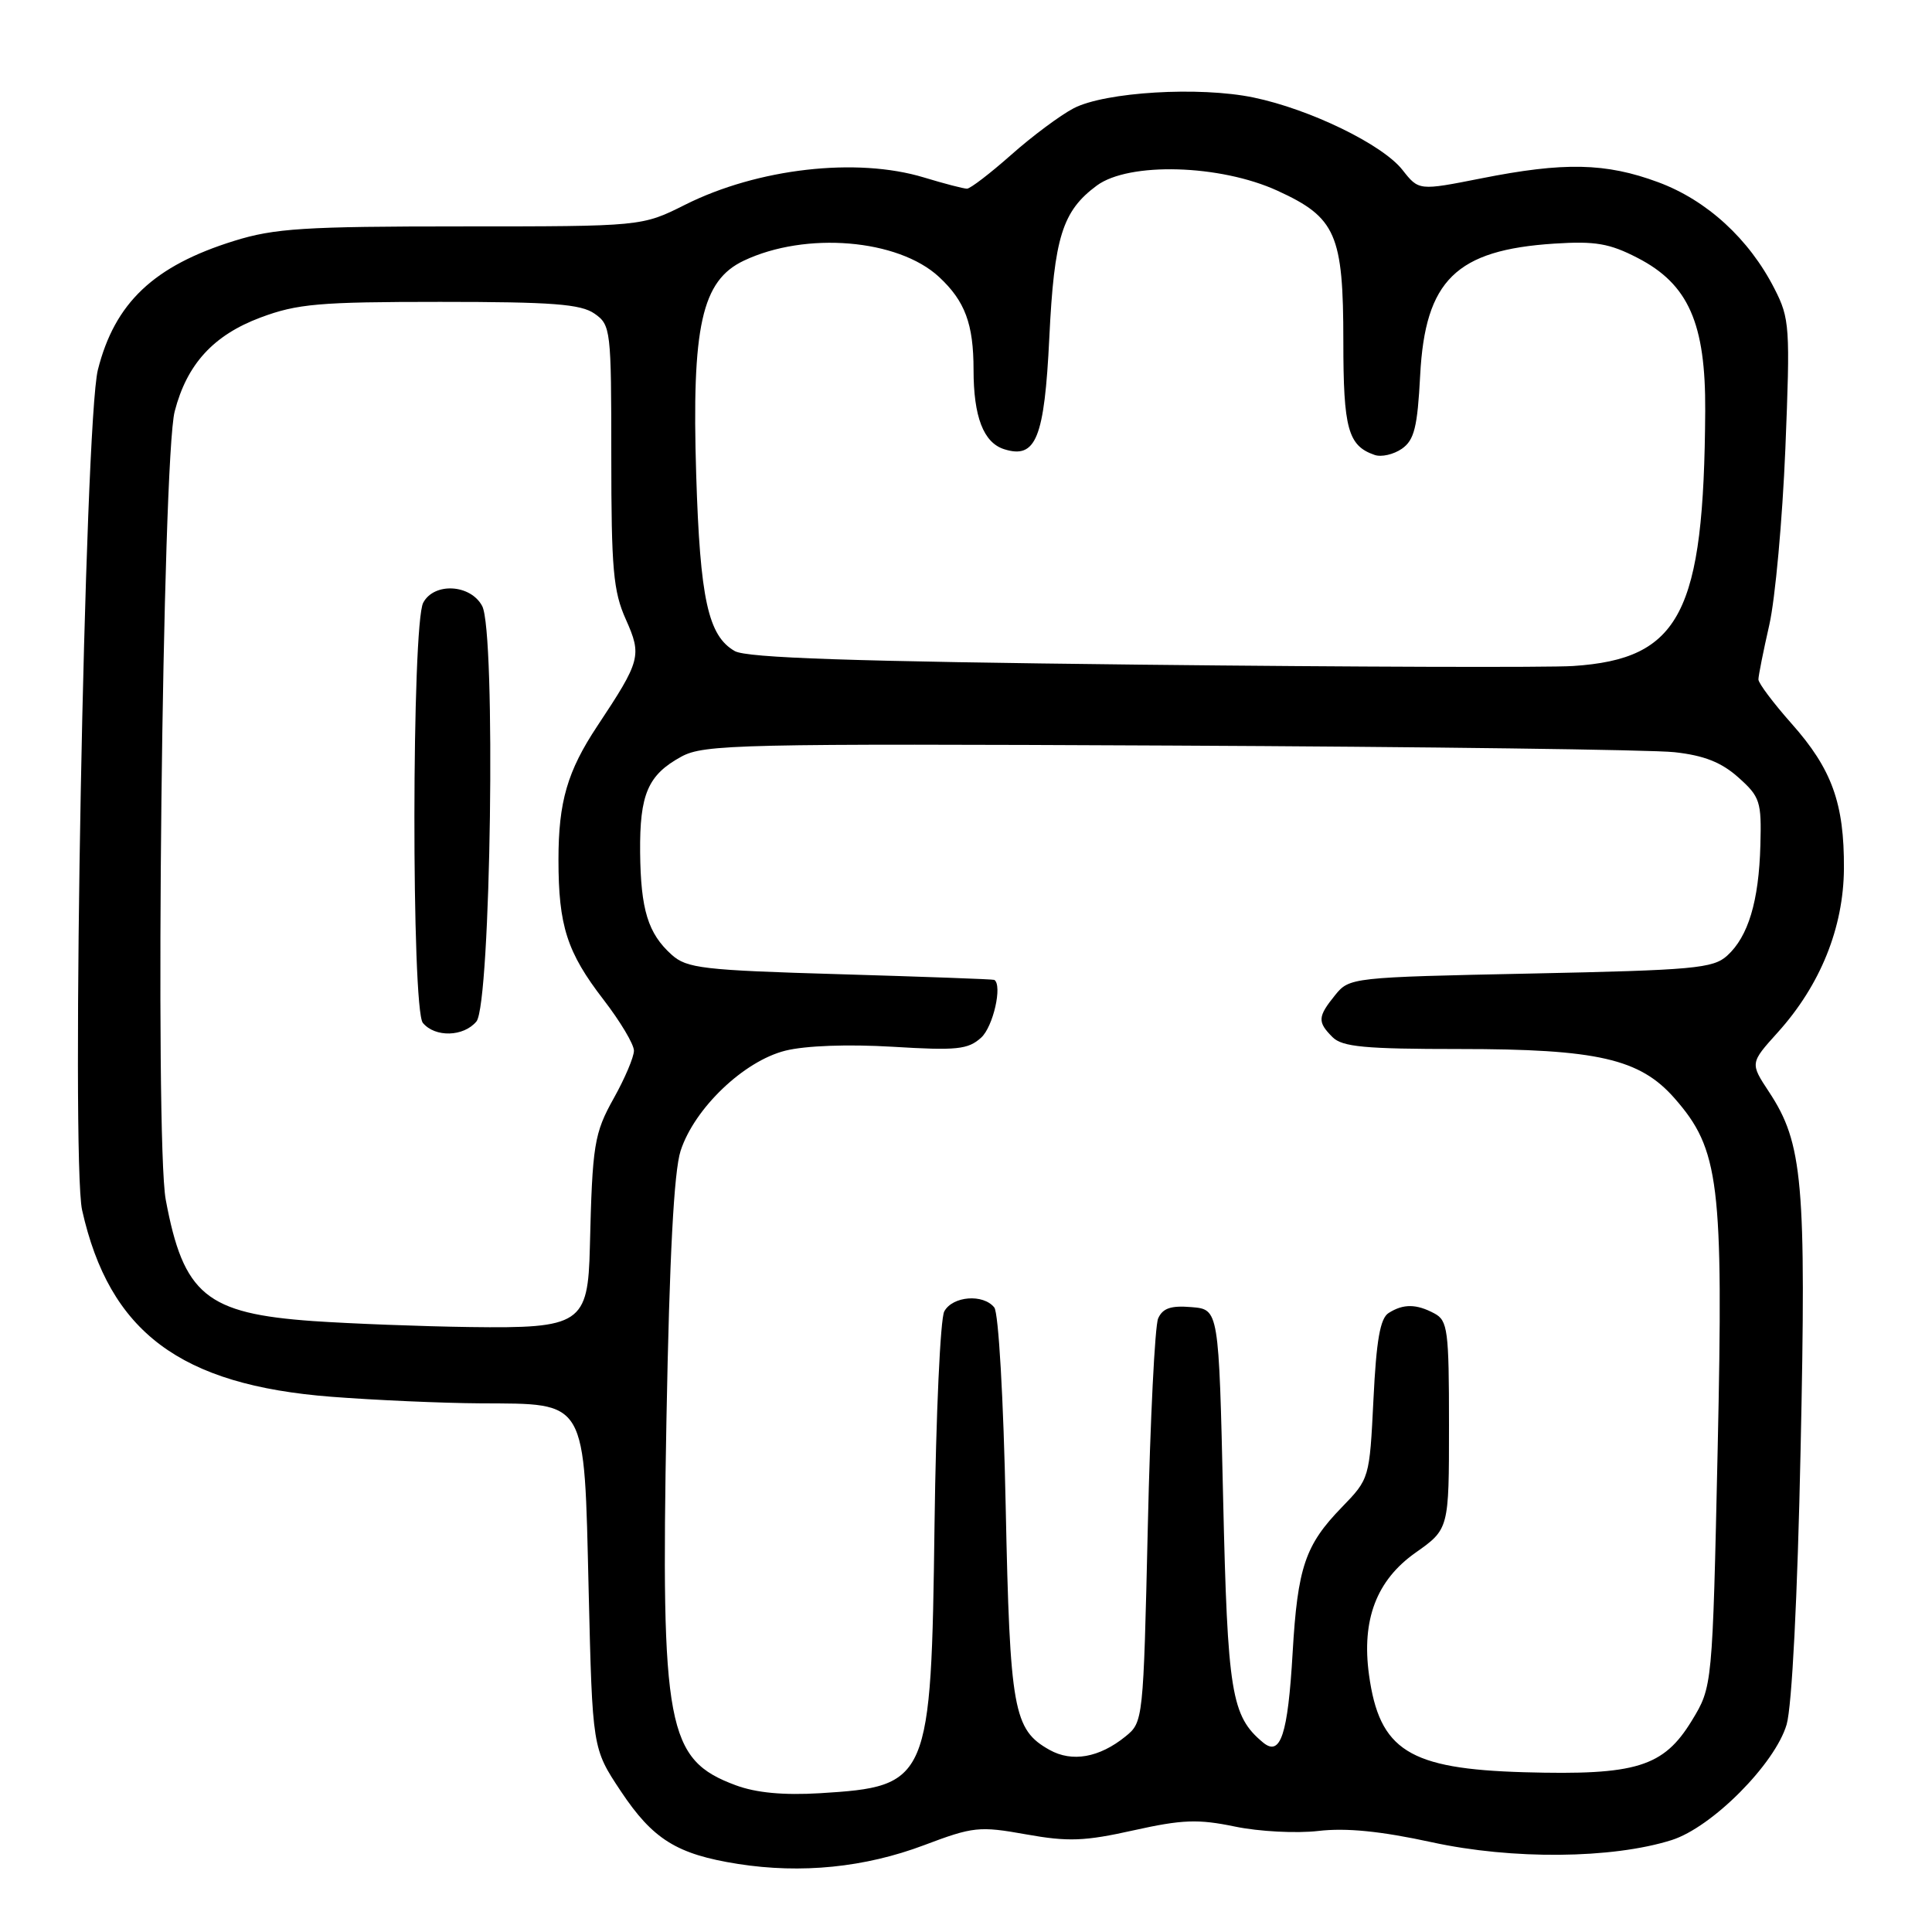 <?xml version="1.0" encoding="UTF-8" standalone="no"?>
<!DOCTYPE svg PUBLIC "-//W3C//DTD SVG 1.1//EN" "http://www.w3.org/Graphics/SVG/1.1/DTD/svg11.dtd" >
<svg xmlns="http://www.w3.org/2000/svg" xmlns:xlink="http://www.w3.org/1999/xlink" version="1.1" viewBox="0 0 256 256">
 <g >
 <path fill="currentColor"
d=" M 122.43 244.50 C 128.95 242.04 129.75 241.95 135.95 243.06 C 141.53 244.06 143.71 243.98 150.20 242.53 C 156.67 241.09 158.76 241.02 163.64 242.03 C 166.82 242.69 171.78 242.95 174.69 242.61 C 178.36 242.18 182.95 242.63 189.74 244.11 C 200.38 246.43 213.62 246.31 221.50 243.82 C 226.85 242.13 235.21 233.72 236.74 228.50 C 237.44 226.07 238.18 211.71 238.59 192.00 C 239.35 156.63 238.89 151.48 234.40 144.68 C 231.89 140.87 231.89 140.87 235.56 136.80 C 241.20 130.55 244.28 122.93 244.33 115.09 C 244.38 106.45 242.74 101.90 237.39 95.88 C 234.98 93.16 233.00 90.53 233.00 90.03 C 233.00 89.53 233.65 86.28 234.44 82.81 C 235.23 79.34 236.18 68.83 236.57 59.46 C 237.22 43.32 237.15 42.21 235.13 38.26 C 231.76 31.65 226.17 26.53 219.71 24.14 C 212.77 21.57 207.25 21.45 196.25 23.64 C 188.00 25.27 188.00 25.27 185.83 22.51 C 183.18 19.14 173.57 14.47 166.10 12.92 C 158.93 11.43 146.43 12.18 142.26 14.35 C 140.48 15.28 136.75 18.06 133.98 20.52 C 131.20 22.98 128.57 25.00 128.13 25.00 C 127.68 25.00 125.11 24.33 122.41 23.51 C 113.50 20.81 100.39 22.31 90.78 27.13 C 85.06 30.00 85.06 30.00 61.12 30.00 C 40.34 30.00 36.37 30.25 31.02 31.92 C 20.38 35.23 15.21 40.12 12.97 49.00 C 11.21 56.01 9.38 153.63 10.88 160.35 C 14.50 176.51 23.88 183.53 43.92 185.08 C 49.74 185.53 58.61 185.92 63.64 185.95 C 77.90 186.03 77.39 185.14 78.00 210.75 C 78.50 231.68 78.50 231.68 82.24 237.31 C 86.51 243.73 89.67 245.70 97.78 246.98 C 106.18 248.30 114.60 247.45 122.43 244.50 Z  M 97.50 236.56 C 88.35 233.17 87.56 228.96 88.31 188.00 C 88.71 166.48 89.30 155.23 90.18 152.50 C 92.00 146.87 98.55 140.60 104.06 139.22 C 106.74 138.55 112.36 138.35 118.26 138.70 C 126.78 139.22 128.27 139.07 130.01 137.49 C 131.60 136.05 132.85 130.54 131.75 129.84 C 131.61 129.75 122.43 129.42 111.35 129.09 C 93.09 128.56 91.00 128.31 88.99 126.50 C 85.86 123.68 84.90 120.55 84.82 112.94 C 84.75 105.23 85.85 102.68 90.28 100.26 C 93.27 98.63 97.89 98.52 155.00 98.79 C 188.82 98.95 218.92 99.34 221.88 99.67 C 225.80 100.10 228.10 101.01 230.35 103.02 C 233.22 105.58 233.42 106.21 233.26 111.99 C 233.06 119.43 231.65 124.10 228.86 126.63 C 227.00 128.32 224.43 128.55 202.81 129.00 C 179.08 129.49 178.80 129.53 176.91 131.86 C 174.59 134.73 174.55 135.41 176.57 137.43 C 177.86 138.72 180.86 139.00 193.39 139.00 C 211.66 139.00 217.29 140.29 221.88 145.52 C 227.83 152.30 228.37 156.69 227.60 192.00 C 226.91 223.50 226.91 223.50 224.17 228.00 C 220.42 234.14 216.81 235.25 201.96 234.83 C 186.68 234.39 182.78 231.94 181.40 221.92 C 180.40 214.62 182.40 209.39 187.55 205.75 C 192.00 202.61 192.00 202.61 192.00 188.84 C 192.00 176.25 191.83 174.98 190.07 174.04 C 187.68 172.76 185.95 172.74 184.00 173.98 C 182.88 174.68 182.37 177.60 181.99 185.43 C 181.47 195.91 181.46 195.94 177.80 199.72 C 172.94 204.72 171.94 207.67 171.28 219.00 C 170.65 229.86 169.68 232.81 167.36 230.89 C 163.15 227.39 162.66 224.35 162.07 198.50 C 161.50 173.50 161.50 173.50 157.88 173.20 C 155.16 172.97 154.06 173.34 153.46 174.70 C 153.03 175.69 152.41 188.13 152.09 202.34 C 151.50 228.01 151.48 228.19 149.12 230.10 C 145.66 232.90 142.05 233.54 139.07 231.87 C 134.28 229.19 133.82 226.62 133.26 199.64 C 132.97 185.34 132.31 173.96 131.75 173.25 C 130.29 171.41 126.22 171.73 125.12 173.77 C 124.60 174.74 124.02 187.46 123.83 202.02 C 123.39 236.09 123.12 236.72 108.66 237.61 C 103.82 237.90 100.20 237.56 97.50 236.56 Z  M 41.50 175.05 C 27.32 174.05 24.31 171.57 21.96 158.96 C 20.49 151.03 21.51 60.81 23.15 54.50 C 24.77 48.25 28.28 44.41 34.53 42.07 C 39.40 40.25 42.31 40.00 58.32 40.00 C 73.21 40.00 76.96 40.29 78.78 41.56 C 80.93 43.06 81.00 43.67 81.00 60.45 C 81.00 75.40 81.26 78.37 82.93 82.08 C 85.07 86.88 84.90 87.53 79.15 96.20 C 75.18 102.18 74.00 106.24 74.00 113.91 C 74.00 122.67 75.13 126.19 79.96 132.45 C 82.18 135.33 84.00 138.37 84.00 139.22 C 84.00 140.06 82.80 142.89 81.34 145.50 C 78.72 150.19 78.49 151.64 78.16 165.25 C 77.92 175.43 76.99 176.04 62.25 175.84 C 55.79 175.75 46.45 175.39 41.50 175.05 Z  M 63.13 135.35 C 65.04 133.04 65.73 83.73 63.89 80.30 C 62.35 77.41 57.53 77.14 56.08 79.86 C 54.55 82.71 54.51 133.70 56.03 135.54 C 57.65 137.49 61.43 137.39 63.13 135.35 Z  M 151.00 88.07 C 113.00 87.65 98.94 87.18 97.36 86.27 C 93.83 84.25 92.76 79.37 92.25 62.90 C 91.64 43.22 92.98 37.18 98.56 34.54 C 106.76 30.65 119.00 31.67 124.42 36.69 C 127.87 39.89 129.00 42.92 129.00 49.00 C 129.00 55.23 130.32 58.65 133.05 59.52 C 137.27 60.86 138.39 58.09 139.04 44.74 C 139.68 31.44 140.77 27.96 145.33 24.59 C 149.60 21.44 161.67 21.79 169.27 25.27 C 177.03 28.82 178.00 31.03 178.00 45.26 C 178.00 56.80 178.62 59.07 182.14 60.28 C 183.03 60.60 184.66 60.22 185.76 59.46 C 187.40 58.31 187.82 56.61 188.18 49.72 C 188.84 37.13 192.93 33.12 205.96 32.28 C 211.38 31.93 213.27 32.25 217.00 34.18 C 223.73 37.65 226.02 42.83 225.95 54.46 C 225.79 81.25 222.64 87.32 208.44 88.25 C 205.17 88.46 179.32 88.38 151.00 88.07 Z "/>
</g>
</svg>